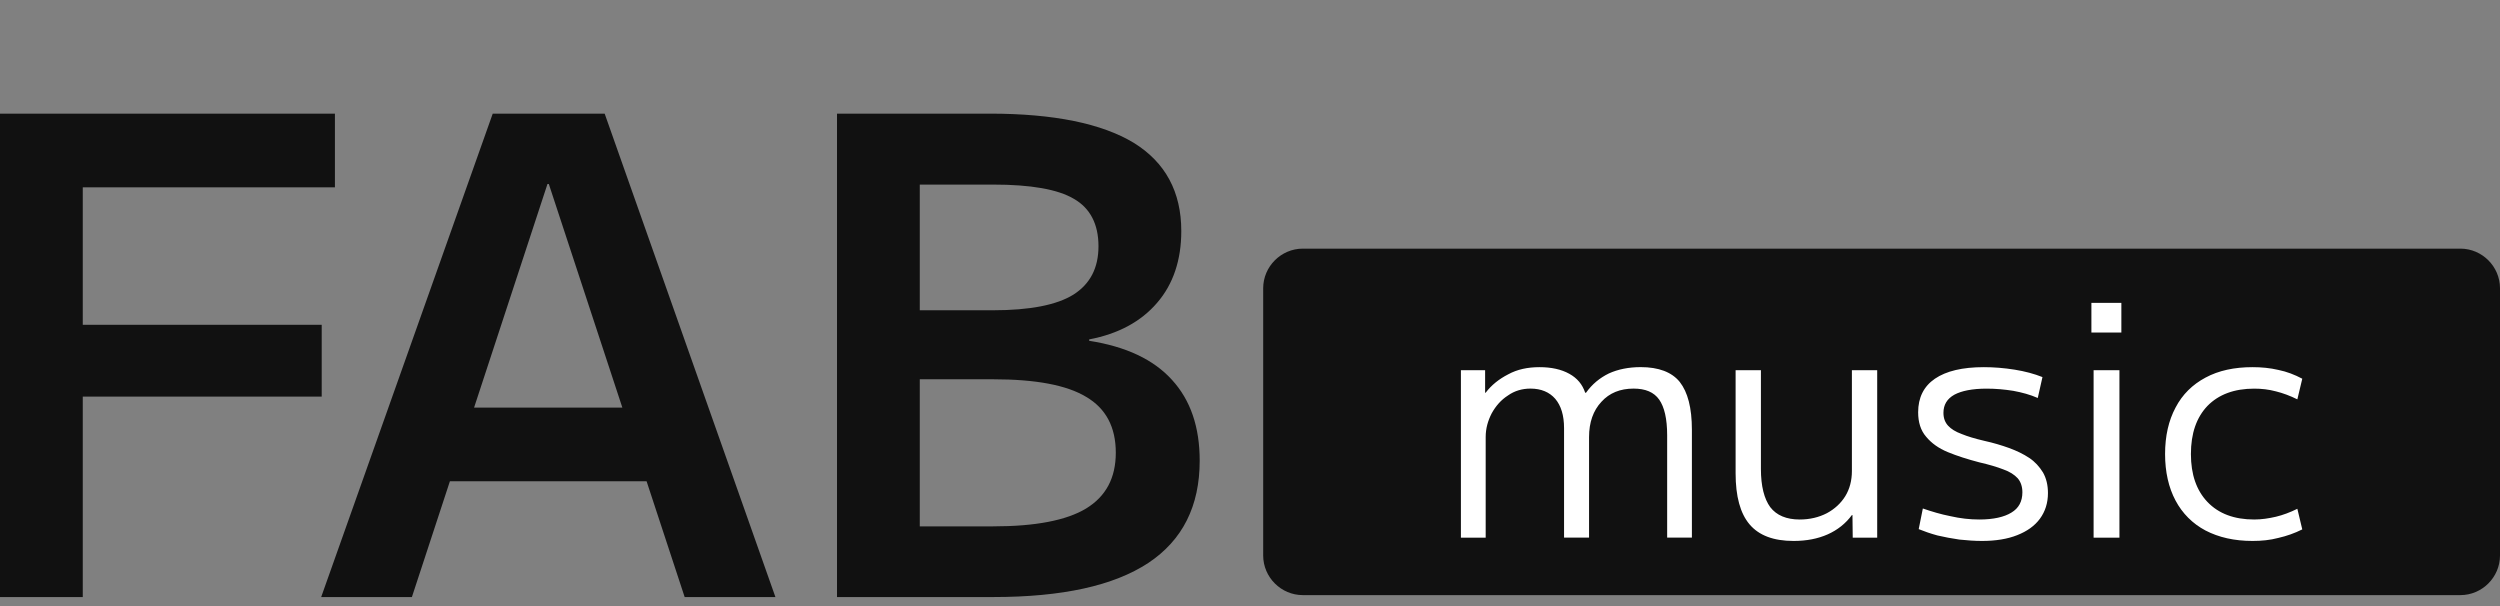 <svg width="66" height="16" viewBox="0 0 66 16" fill="none" xmlns="http://www.w3.org/2000/svg">
<rect x="0" y="0" width="66" height="16" fill="#808080" stroke="none"/>
<rect width="66" height="16"/>
<path fill-rule="evenodd" clip-rule="evenodd" d="M34.394 6.564H64.955C65.528 6.564 66 7.036 66 7.61V14.665C66 15.239 65.528 15.711 64.955 15.711H34.394C33.82 15.711 33.348 15.239 33.348 14.665V7.61C33.348 7.036 33.82 6.564 34.394 6.564Z" fill="#111111"/>
<path d="M0 15.762V3H8.842V4.945H2.185V8.575H8.493V10.47H2.185V15.762H0V15.762ZM8.479 15.762L13.008 3H15.963L20.471 15.762H18.075L14.489 4.858H14.453L10.874 15.762H8.478H8.479ZM10.961 12.705V10.76H18.002V12.705H10.961V12.705ZM22.097 15.762V3H26.133C27.824 3 29.087 3.261 29.93 3.77C30.764 4.285 31.186 5.062 31.186 6.1C31.186 6.862 30.975 7.501 30.547 7.995C30.125 8.488 29.523 8.815 28.754 8.96V8.997C29.726 9.149 30.452 9.49 30.939 10.027C31.432 10.565 31.672 11.276 31.672 12.162C31.672 13.359 31.222 14.259 30.315 14.862C29.4 15.464 28.042 15.762 26.22 15.762H22.097L22.097 15.762ZM26.22 13.896C27.338 13.896 28.158 13.737 28.674 13.424C29.196 13.105 29.457 12.618 29.457 11.951C29.457 11.276 29.196 10.782 28.674 10.477C28.158 10.165 27.338 10.013 26.22 10.013H23.178V8.191H26.22C27.185 8.191 27.897 8.053 28.34 7.777C28.782 7.494 29 7.073 29 6.5C29 5.919 28.782 5.498 28.354 5.251C27.926 4.997 27.214 4.873 26.22 4.873H24.282V13.897H26.22V13.896Z" fill="#111111"/>
<path d="M38.568 14.194V9.773H39.207V10.368H39.221C39.374 10.165 39.577 10.005 39.817 9.882C40.056 9.751 40.332 9.693 40.644 9.693C40.956 9.693 41.218 9.751 41.428 9.867C41.639 9.983 41.777 10.15 41.849 10.368H41.871C42.031 10.143 42.234 9.976 42.474 9.859C42.713 9.75 42.996 9.692 43.316 9.692C43.787 9.692 44.136 9.823 44.346 10.084C44.557 10.353 44.666 10.767 44.666 11.348V14.193H44.013V11.493C44.013 11.057 43.94 10.745 43.802 10.549C43.664 10.353 43.439 10.259 43.127 10.259C42.771 10.259 42.488 10.375 42.278 10.607C42.06 10.84 41.951 11.152 41.951 11.537V14.193H41.291V11.304C41.291 10.963 41.211 10.709 41.058 10.528C40.906 10.354 40.688 10.259 40.405 10.259C40.187 10.259 39.984 10.317 39.81 10.441C39.628 10.557 39.49 10.716 39.381 10.912C39.28 11.108 39.222 11.312 39.222 11.537V14.194H38.569H38.568ZM47.351 14.281C46.822 14.281 46.437 14.136 46.19 13.845C45.943 13.555 45.82 13.105 45.82 12.495V9.773H46.488V12.379C46.488 12.836 46.575 13.17 46.734 13.388C46.901 13.606 47.163 13.715 47.511 13.715C47.78 13.715 48.019 13.657 48.23 13.548C48.433 13.439 48.6 13.286 48.716 13.098C48.832 12.909 48.89 12.684 48.89 12.437V9.773H49.558V14.194H48.912L48.905 13.598H48.89C48.723 13.823 48.513 13.99 48.252 14.107C47.99 14.223 47.693 14.281 47.351 14.281V14.281ZM52.324 14.281C52.128 14.281 51.932 14.266 51.729 14.245C51.525 14.215 51.329 14.179 51.148 14.136C50.959 14.085 50.799 14.027 50.654 13.969L50.763 13.424C50.995 13.504 51.235 13.577 51.496 13.628C51.75 13.686 52.004 13.715 52.251 13.715C52.629 13.715 52.912 13.649 53.1 13.533C53.296 13.417 53.391 13.236 53.391 12.996C53.391 12.844 53.347 12.72 53.267 12.626C53.18 12.532 53.057 12.452 52.89 12.393C52.723 12.328 52.505 12.263 52.251 12.205C51.946 12.125 51.67 12.038 51.423 11.936C51.177 11.835 50.988 11.697 50.85 11.53C50.705 11.363 50.639 11.145 50.639 10.884C50.639 10.499 50.785 10.201 51.082 9.998C51.38 9.795 51.808 9.693 52.374 9.693C52.636 9.693 52.912 9.715 53.187 9.759C53.456 9.802 53.703 9.868 53.921 9.955L53.797 10.507C53.601 10.42 53.383 10.361 53.151 10.318C52.919 10.281 52.687 10.26 52.447 10.26C52.069 10.26 51.786 10.318 51.597 10.419C51.401 10.528 51.307 10.688 51.307 10.899C51.307 11.044 51.351 11.153 51.431 11.24C51.51 11.326 51.627 11.399 51.786 11.457C51.946 11.523 52.142 11.581 52.389 11.639C52.621 11.69 52.839 11.755 53.042 11.828C53.238 11.9 53.42 11.987 53.572 12.089C53.724 12.19 53.841 12.321 53.935 12.473C54.022 12.626 54.066 12.807 54.066 13.018C54.066 13.279 53.993 13.504 53.855 13.693C53.717 13.882 53.514 14.027 53.252 14.129C52.998 14.23 52.686 14.281 52.323 14.281H52.324ZM55.213 8.779V7.995H56.004V8.779H55.213ZM55.271 14.194V9.773H55.953V14.194H55.271ZM59.467 14.281C58.987 14.281 58.574 14.187 58.225 14.005C57.884 13.824 57.615 13.555 57.434 13.214C57.252 12.873 57.158 12.459 57.158 11.987C57.158 11.508 57.252 11.102 57.434 10.761C57.615 10.412 57.884 10.151 58.225 9.969C58.574 9.781 58.987 9.693 59.467 9.693C59.706 9.693 59.931 9.715 60.149 9.766C60.367 9.81 60.577 9.89 60.78 9.998L60.65 10.543C60.461 10.449 60.265 10.376 60.084 10.332C59.895 10.281 59.706 10.26 59.51 10.26C58.988 10.26 58.574 10.412 58.276 10.717C57.986 11.022 57.84 11.443 57.84 11.987C57.84 12.525 57.986 12.945 58.276 13.251C58.574 13.563 58.988 13.715 59.51 13.715C59.706 13.715 59.895 13.686 60.084 13.642C60.265 13.599 60.461 13.526 60.65 13.432L60.78 13.976C60.577 14.078 60.367 14.151 60.149 14.201C59.931 14.259 59.706 14.281 59.467 14.281V14.281Z" fill="white"/>
</svg>
